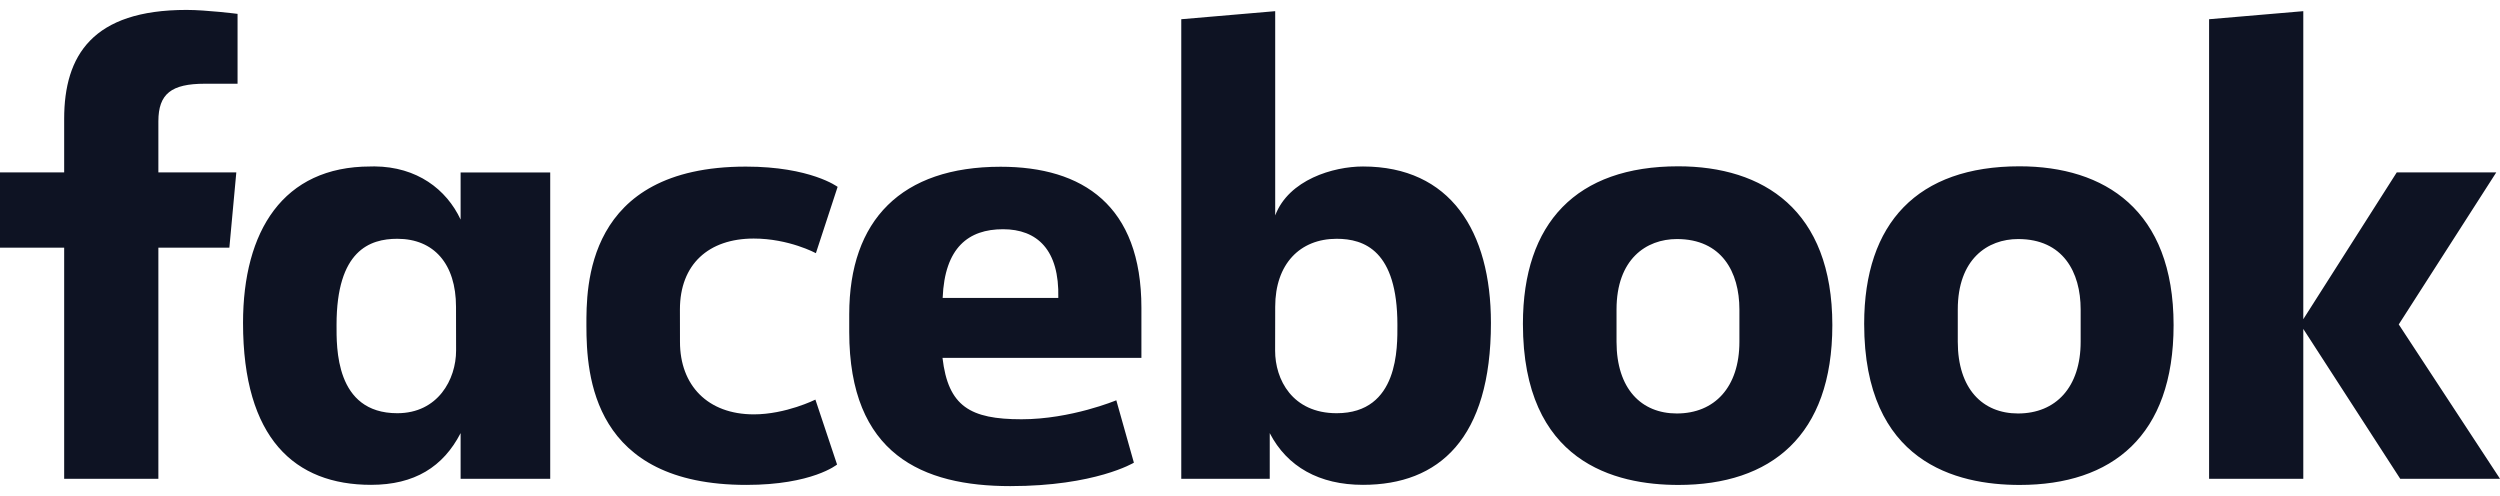 <svg width="126" height="25" viewBox="0 0 126 25" fill="none" xmlns="http://www.w3.org/2000/svg">
<g clip-path="url(#clip0)">
<path d="M7.982 24.13H3.234V12.482H0V8.69H3.234V5.991C3.234 2.793 4.665 0.5 9.4 0.5C10.401 0.5 11.973 0.699 11.973 0.699V4.22H10.322C8.639 4.22 7.982 4.724 7.982 6.116V8.69H11.91L11.56 12.482H7.982L7.982 24.13ZM18.876 8.387C18.807 8.387 18.736 8.389 18.665 8.391C14.263 8.391 12.249 11.65 12.249 16.276C12.249 22.104 14.861 24.436 18.7 24.436C20.896 24.436 22.338 23.527 23.215 21.829V24.132H27.731V8.691H23.215V11.066C22.499 9.538 21.016 8.405 18.876 8.387ZM20.024 12.035C21.873 12.035 22.983 13.305 22.983 15.463L22.987 17.669C22.987 19.124 22.071 20.826 20.024 20.826C16.878 20.826 16.962 17.483 16.962 16.369C16.962 12.624 18.638 12.035 20.024 12.035ZM29.555 16.412C29.555 14.536 29.464 8.397 37.591 8.397C40.854 8.397 42.216 9.418 42.216 9.418L41.121 12.76C41.121 12.76 39.761 12.023 37.988 12.023C35.717 12.023 34.268 13.318 34.268 15.597L34.271 17.232C34.271 19.422 35.669 20.884 37.992 20.884C39.608 20.884 41.096 20.14 41.096 20.14L42.188 23.412C42.188 23.412 40.943 24.439 37.614 24.439C29.875 24.439 29.555 18.931 29.555 16.412H29.555ZM68.694 8.391C73.097 8.391 75.143 11.65 75.143 16.276C75.143 22.104 72.53 24.436 68.692 24.436C66.496 24.436 64.872 23.527 63.995 21.829V24.132L59.536 24.13V0.969L64.27 0.563V10.857C64.954 9.056 67.199 8.391 68.694 8.391H68.694ZM67.367 12.035C65.518 12.035 64.27 13.305 64.27 15.463L64.266 17.669C64.263 19.124 65.13 20.826 67.367 20.826C70.513 20.826 70.429 17.483 70.429 16.369C70.429 12.624 68.753 12.035 67.367 12.035ZM50.431 8.404C45.437 8.404 42.801 11.083 42.801 15.844V16.729C42.801 22.909 46.503 24.5 50.917 24.5C55.206 24.5 57.148 23.319 57.148 23.319L56.262 20.174C56.262 20.174 53.978 21.131 51.484 21.131C48.899 21.131 47.787 20.482 47.502 18.037H57.527V15.514C57.527 10.349 54.568 8.404 50.431 8.404L50.431 8.404ZM50.551 11.553C52.279 11.553 53.399 12.596 53.338 15.015H47.51C47.611 12.469 48.819 11.553 50.551 11.553V11.553ZM84.583 8.382C79.455 8.382 76.755 11.226 76.755 16.323C76.755 23.315 81.409 24.441 84.591 24.441C89.25 24.441 92.35 21.972 92.35 16.386C92.35 10.572 88.865 8.382 84.583 8.382V8.382ZM84.518 12.048C86.773 12.048 87.666 13.709 87.666 15.599V17.224C87.666 19.514 86.416 20.839 84.51 20.839C82.727 20.839 81.473 19.6 81.473 17.224V15.599C81.473 13.065 82.965 12.048 84.518 12.048V12.048ZM101.782 8.382C96.654 8.382 93.954 11.226 93.954 16.323C93.954 23.315 98.608 24.441 101.79 24.441C106.449 24.441 109.549 21.972 109.549 16.386C109.549 10.572 106.063 8.382 101.782 8.382V8.382ZM101.717 12.048C103.972 12.048 104.865 13.709 104.865 15.599V17.224C104.865 19.514 103.615 20.839 101.708 20.839C99.925 20.839 98.672 19.6 98.672 17.224V15.599C98.672 13.065 100.163 12.048 101.717 12.048V12.048ZM111.338 24.13V0.969L116.086 0.563V16.087L120.796 8.69H125.811L120.897 16.351L126 24.13H120.971L116.086 16.577V24.13H111.338Z" fill="#0e1323"/>
</g>
<defs>
<clipPath id="clip0">
<rect width="126" height="24" fill="white" transform="translate(0 0.5)"/>
</clipPath>
</defs>
</svg>
